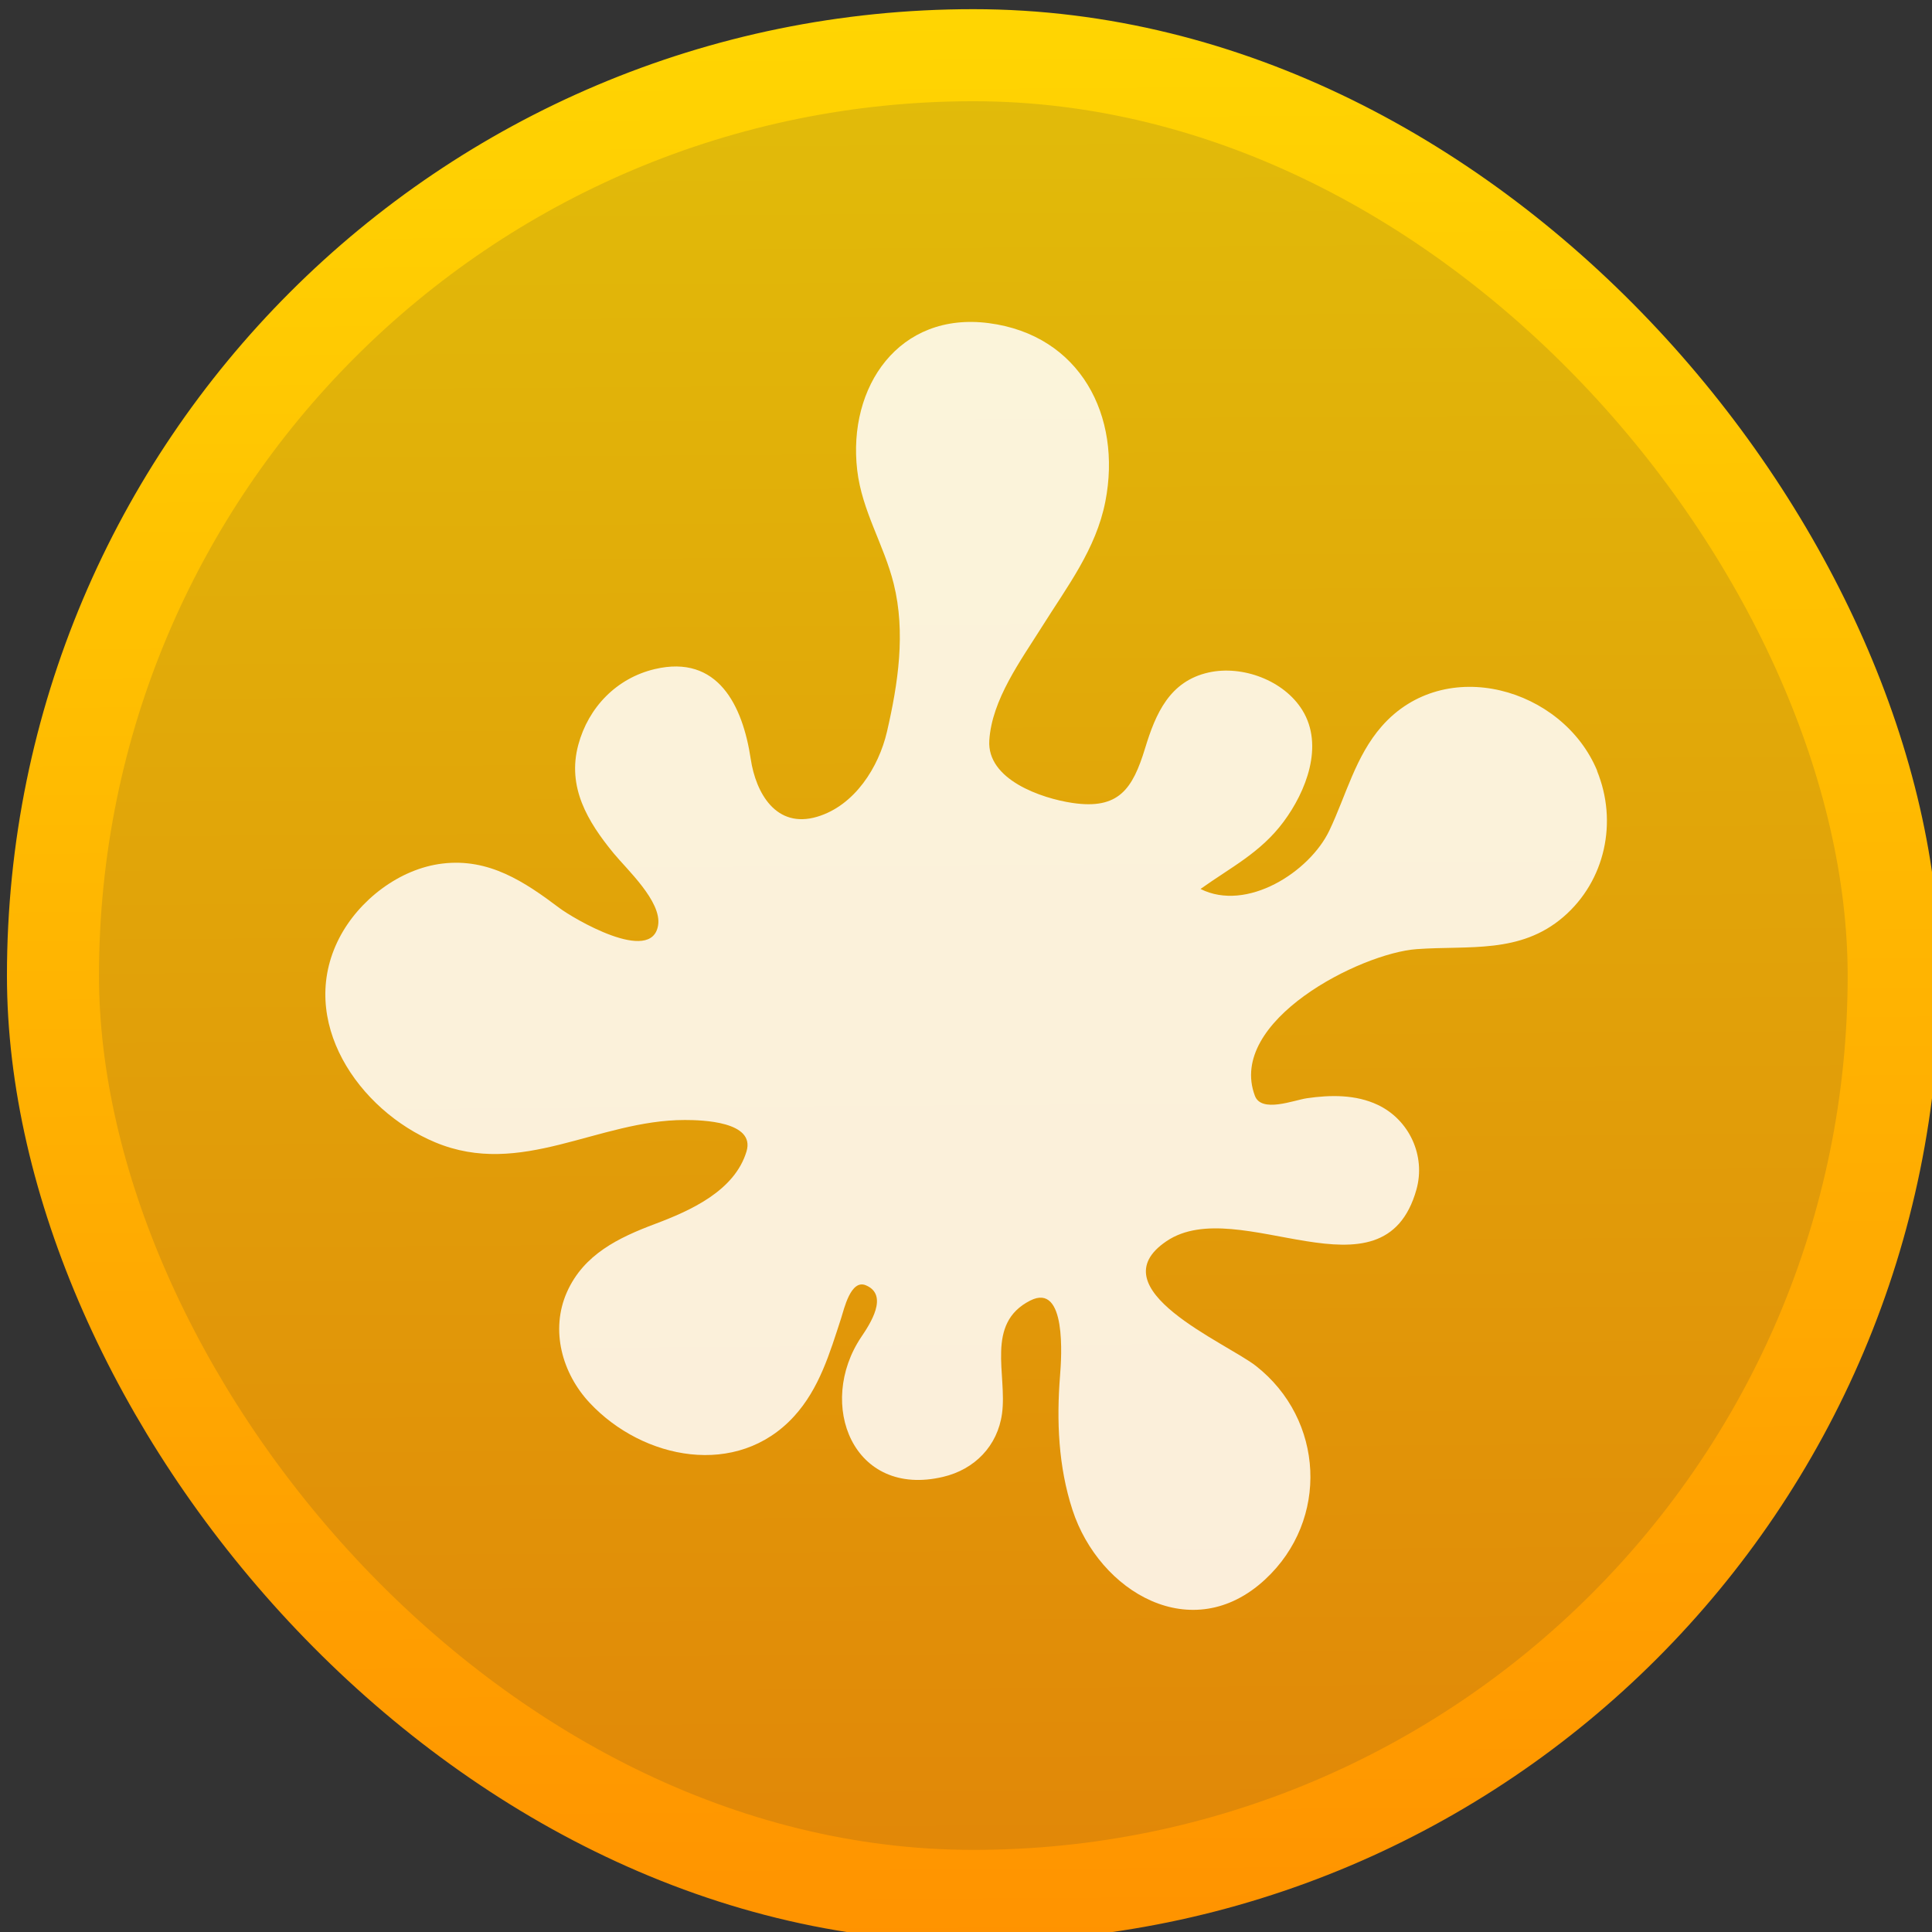 <svg xmlns="http://www.w3.org/2000/svg" viewBox="0 0 48 48"><rect x="0" y="0" width="48" height="48" fill="#333333" stroke="none"/><defs><linearGradient id="0" x1="408.13" y1="547.6" x2="407.81" y2="498.89" gradientUnits="userSpaceOnUse"><stop stop-color="#ff9300"/><stop offset="1" stop-color="#ffd702"/></linearGradient></defs><g transform="translate(-384.57-499.8)"><rect y="501.28" x="386" height="45.19" width="45.19" transform="matrix(1.012 0 0 1.012-4.746-6.124)" fill="url(#0)" stroke="url(#0)" fill-opacity=".851" stroke-width="2.26" rx="22.596"/><path d="m424.25 518.95c.079.19.13.312-0-.004-.304-.732-.123-.296-.002-.004-.854-2.048-3.777-2.887-5.347-1.1-.655.746-.886 1.714-1.303 2.591-.492 1.033-2.054 2.031-3.202 1.453.756-.54 1.49-.899 2.062-1.667.56-.752 1.012-1.894.469-2.774-.459-.743-1.492-1.124-2.33-.937-.967.216-1.315 1.019-1.576 1.877-.312 1.025-.66 1.533-1.805 1.364-.77-.114-2.13-.577-2.067-1.555.064-1.013.785-1.989 1.308-2.822.626-.999 1.343-1.927 1.575-3.111.417-2.128-.626-4.138-2.898-4.433-2.228-.289-3.509 1.578-3.267 3.653.119 1.019.665 1.849.907 2.823.301 1.211.109 2.478-.167 3.673-.205.885-.804 1.838-1.735 2.115-1.022.304-1.524-.593-1.65-1.433-.199-1.33-.816-2.605-2.383-2.236-.946.223-1.651.947-1.902 1.884-.281 1.049.23 1.901.874 2.687.328.401 1.202 1.2 1.11 1.791-.154.997-2.13-.182-2.449-.423-.874-.659-1.755-1.246-2.91-1.107-1.068.128-2.081.91-2.567 1.858-1.049 2.047.478 4.269 2.386 5.067 2.138.894 4.04-.554 6.203-.554.425 0 1.757.035 1.533.781-.295.982-1.398 1.473-2.271 1.801-.907.341-1.773.755-2.191 1.695-.419.945-.118 2.023.568 2.753 1.322 1.411 3.664 1.876 5.074.334.63-.69.887-1.57 1.17-2.437.073-.224.238-.979.616-.82.577.244.101.964-.113 1.281-1.122 1.667-.21 4.01 2.032 3.478.782-.184 1.353-.767 1.463-1.571.133-.969-.423-2.237.699-2.808.912-.464.778 1.427.743 1.861-.09 1.122-.043 2.26.308 3.338.664 2.04 2.972 3.412 4.787 1.729 1.6-1.483 1.466-3.975-.228-5.304-.738-.579-3.975-1.92-2.22-3.102 1.792-1.206 5.387 1.637 6.207-1.281.235-.838-.177-1.732-.959-2.103-.548-.26-1.178-.251-1.765-.165-.325.048-1.128.372-1.29-.062-.696-1.859 2.624-3.542 4.02-3.643 1.298-.094 2.571.125 3.646-.801 1.042-.898 1.354-2.371.833-3.63" fill="#fff" fill-opacity=".849"/></g></svg>